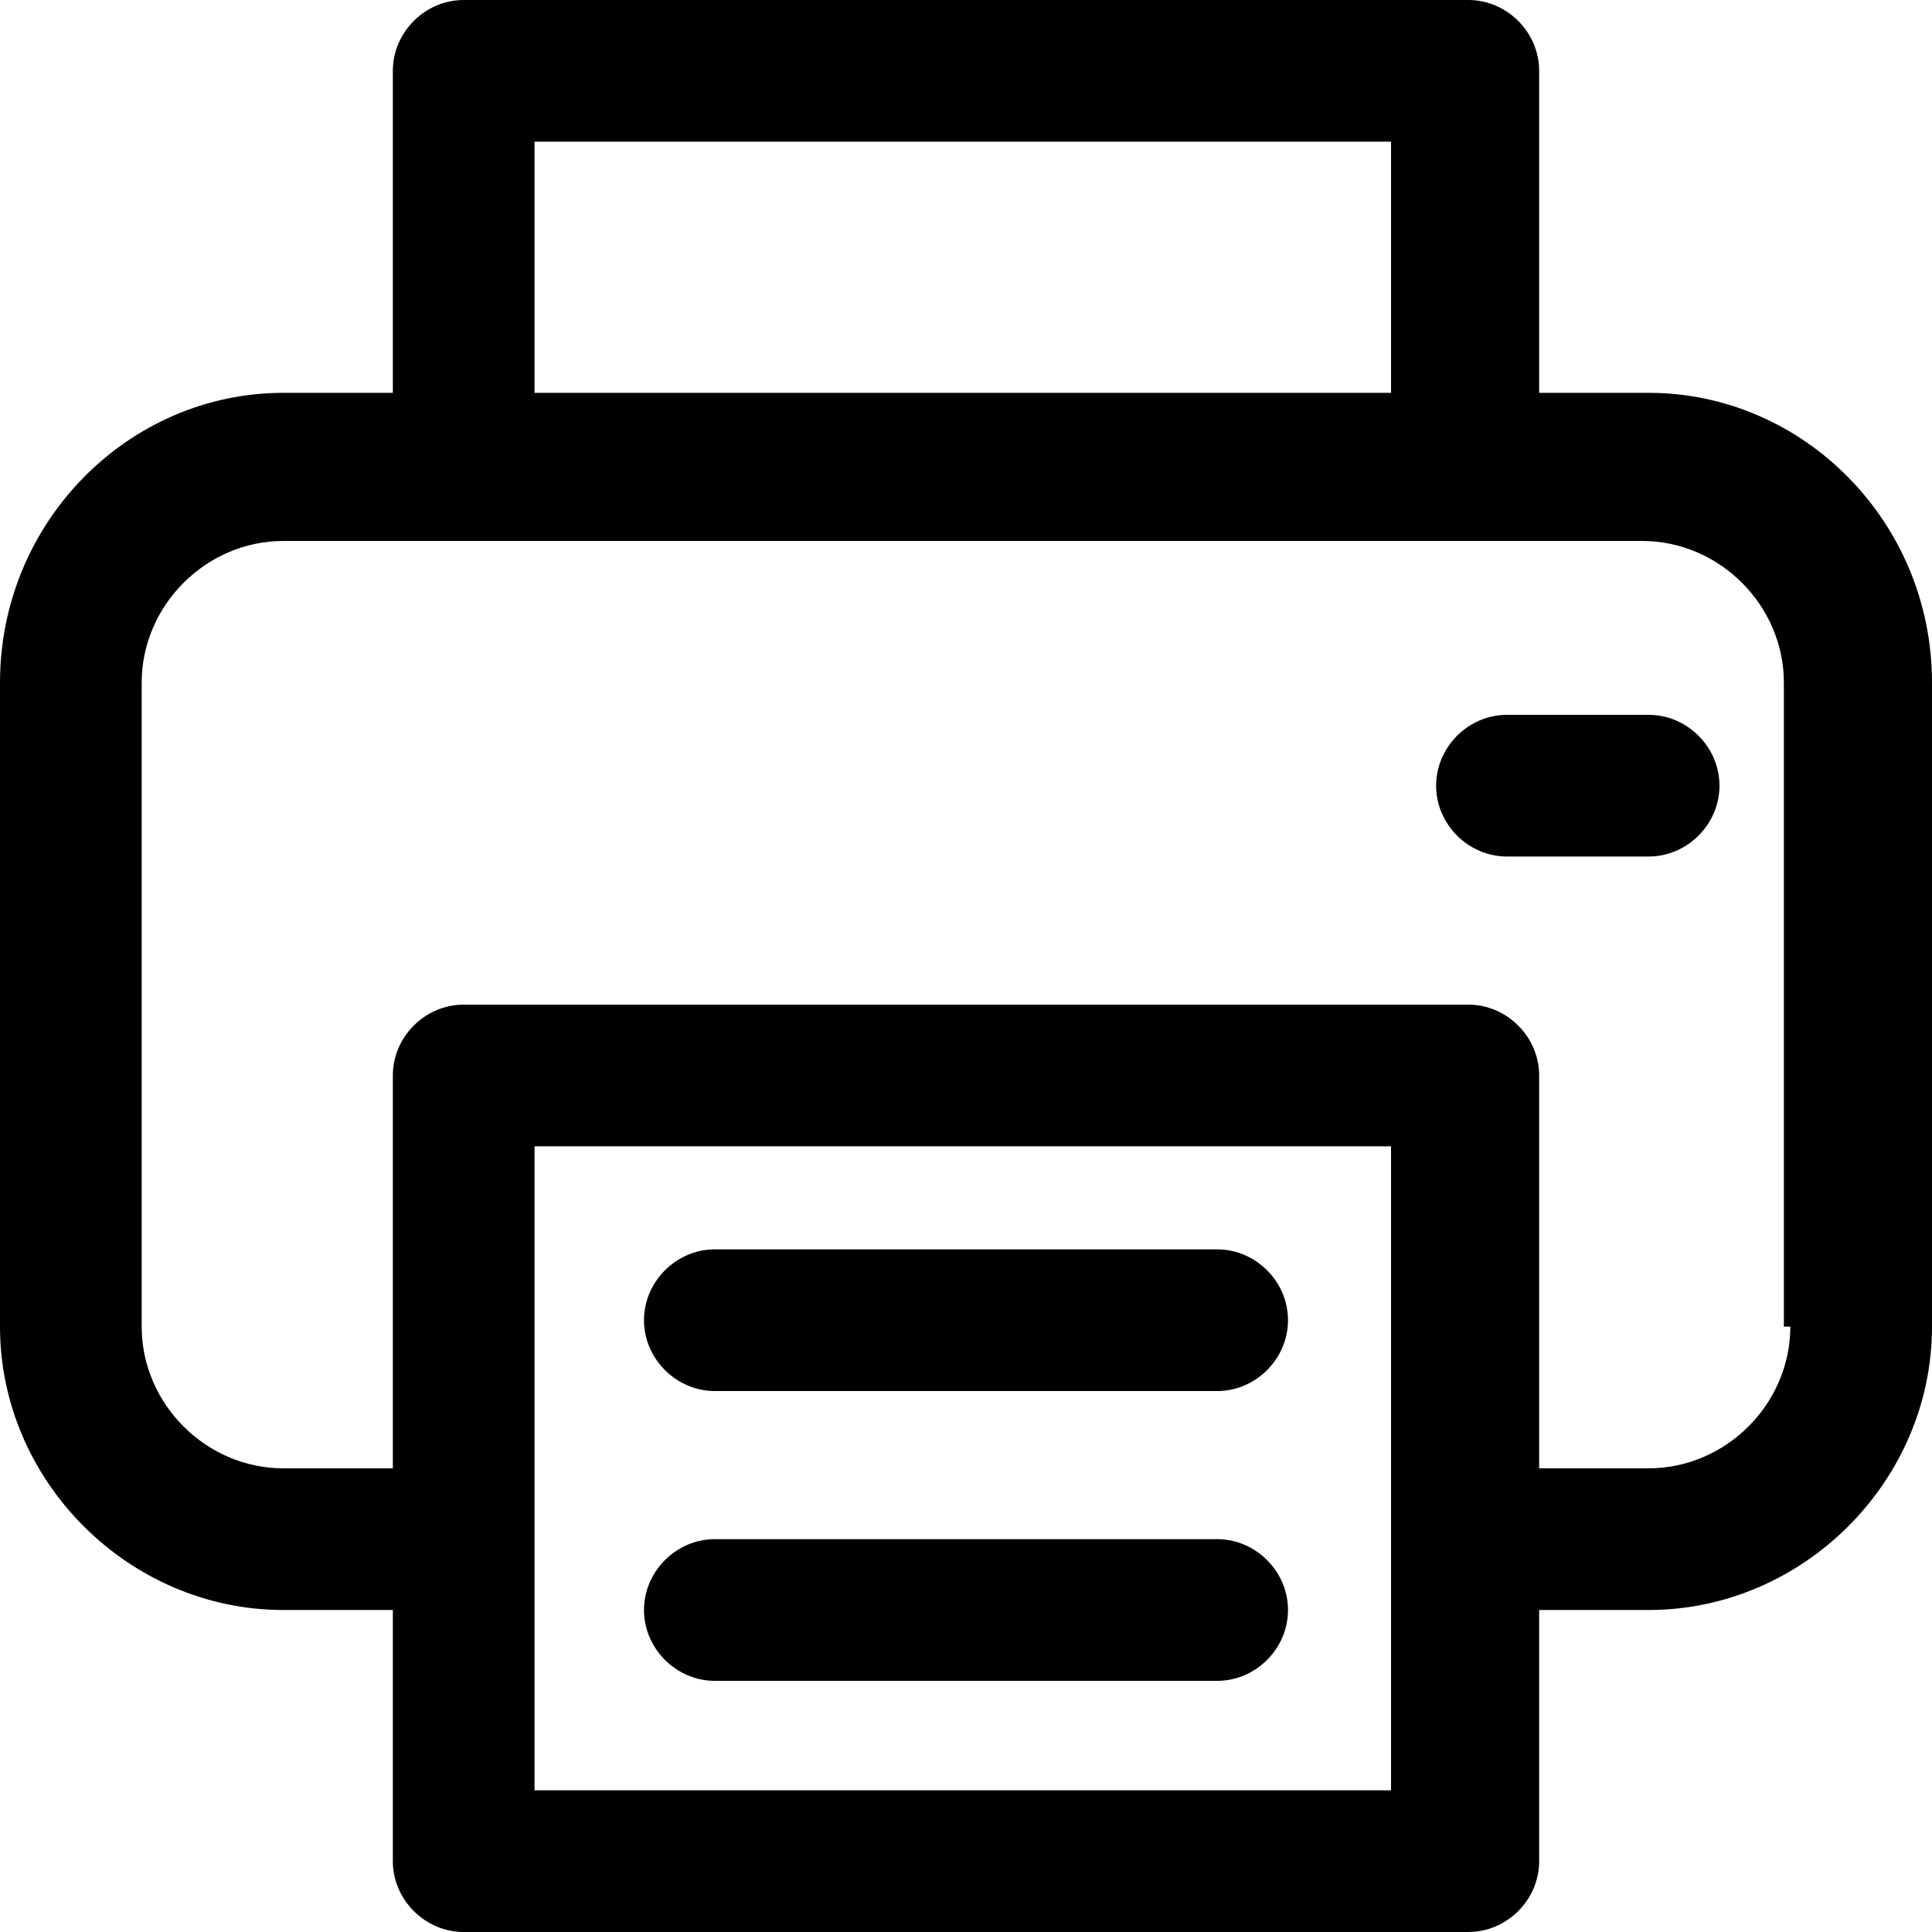 <?xml version="1.0" encoding="utf-8"?>
<!-- Generator: Adobe Illustrator 27.9.0, SVG Export Plug-In . SVG Version: 6.00 Build 0)  -->
<svg version="1.1" id="圖層_1" xmlns="http://www.w3.org/2000/svg" xmlns:xlink="http://www.w3.org/1999/xlink" x="0px" y="0px"
	 viewBox="0 0 30 30" style="enable-background:new 0 0 30 30;" xml:space="preserve">
<g>
	<path d="M25.6,6.1h-1.7v-5c0-0.6-0.5-1.1-1.1-1.1H7.2C6.6,0,6.1,0.5,6.1,1.1v5H4.4C2,6.1,0,8.1,0,10.6v10C0,23,2,25,4.4,25h1.7v3.9
		c0,0.6,0.5,1.1,1.1,1.1h15.6c0.6,0,1.1-0.5,1.1-1.1V25h1.7c2.4,0,4.4-2,4.4-4.4v-10C30,8.1,28,6.1,25.6,6.1z M8.3,2.2h13.3v3.9H8.3
		L8.3,2.2z M21.7,27.8H8.3v-10h13.3V27.8z M27.8,20.6c0,1.2-1,2.2-2.2,2.2h-1.7v-6.1c0-0.6-0.5-1.1-1.1-1.1H7.2
		c-0.6,0-1.1,0.5-1.1,1.1v6.1H4.4c-1.2,0-2.2-1-2.2-2.2v-10c0-1.2,1-2.2,2.2-2.2h21.1c1.2,0,2.2,1,2.2,2.2V20.6z"/>
	<path d="M18.9,19.4h-7.8c-0.6,0-1.1,0.5-1.1,1.1c0,0.6,0.5,1.1,1.1,1.1h7.8c0.6,0,1.1-0.5,1.1-1.1C20,19.9,19.5,19.4,18.9,19.4z"/>
	<path d="M18.9,23.9h-7.8c-0.6,0-1.1,0.5-1.1,1.1c0,0.6,0.5,1.1,1.1,1.1h7.8c0.6,0,1.1-0.5,1.1-1.1C20,24.4,19.5,23.9,18.9,23.9z"/>
	<path d="M25.6,11.1h-2.2c-0.6,0-1.1,0.5-1.1,1.1c0,0.6,0.5,1.1,1.1,1.1h2.2c0.6,0,1.1-0.5,1.1-1.1C26.7,11.6,26.2,11.1,25.6,11.1z"
		/>
</g>
</svg>
